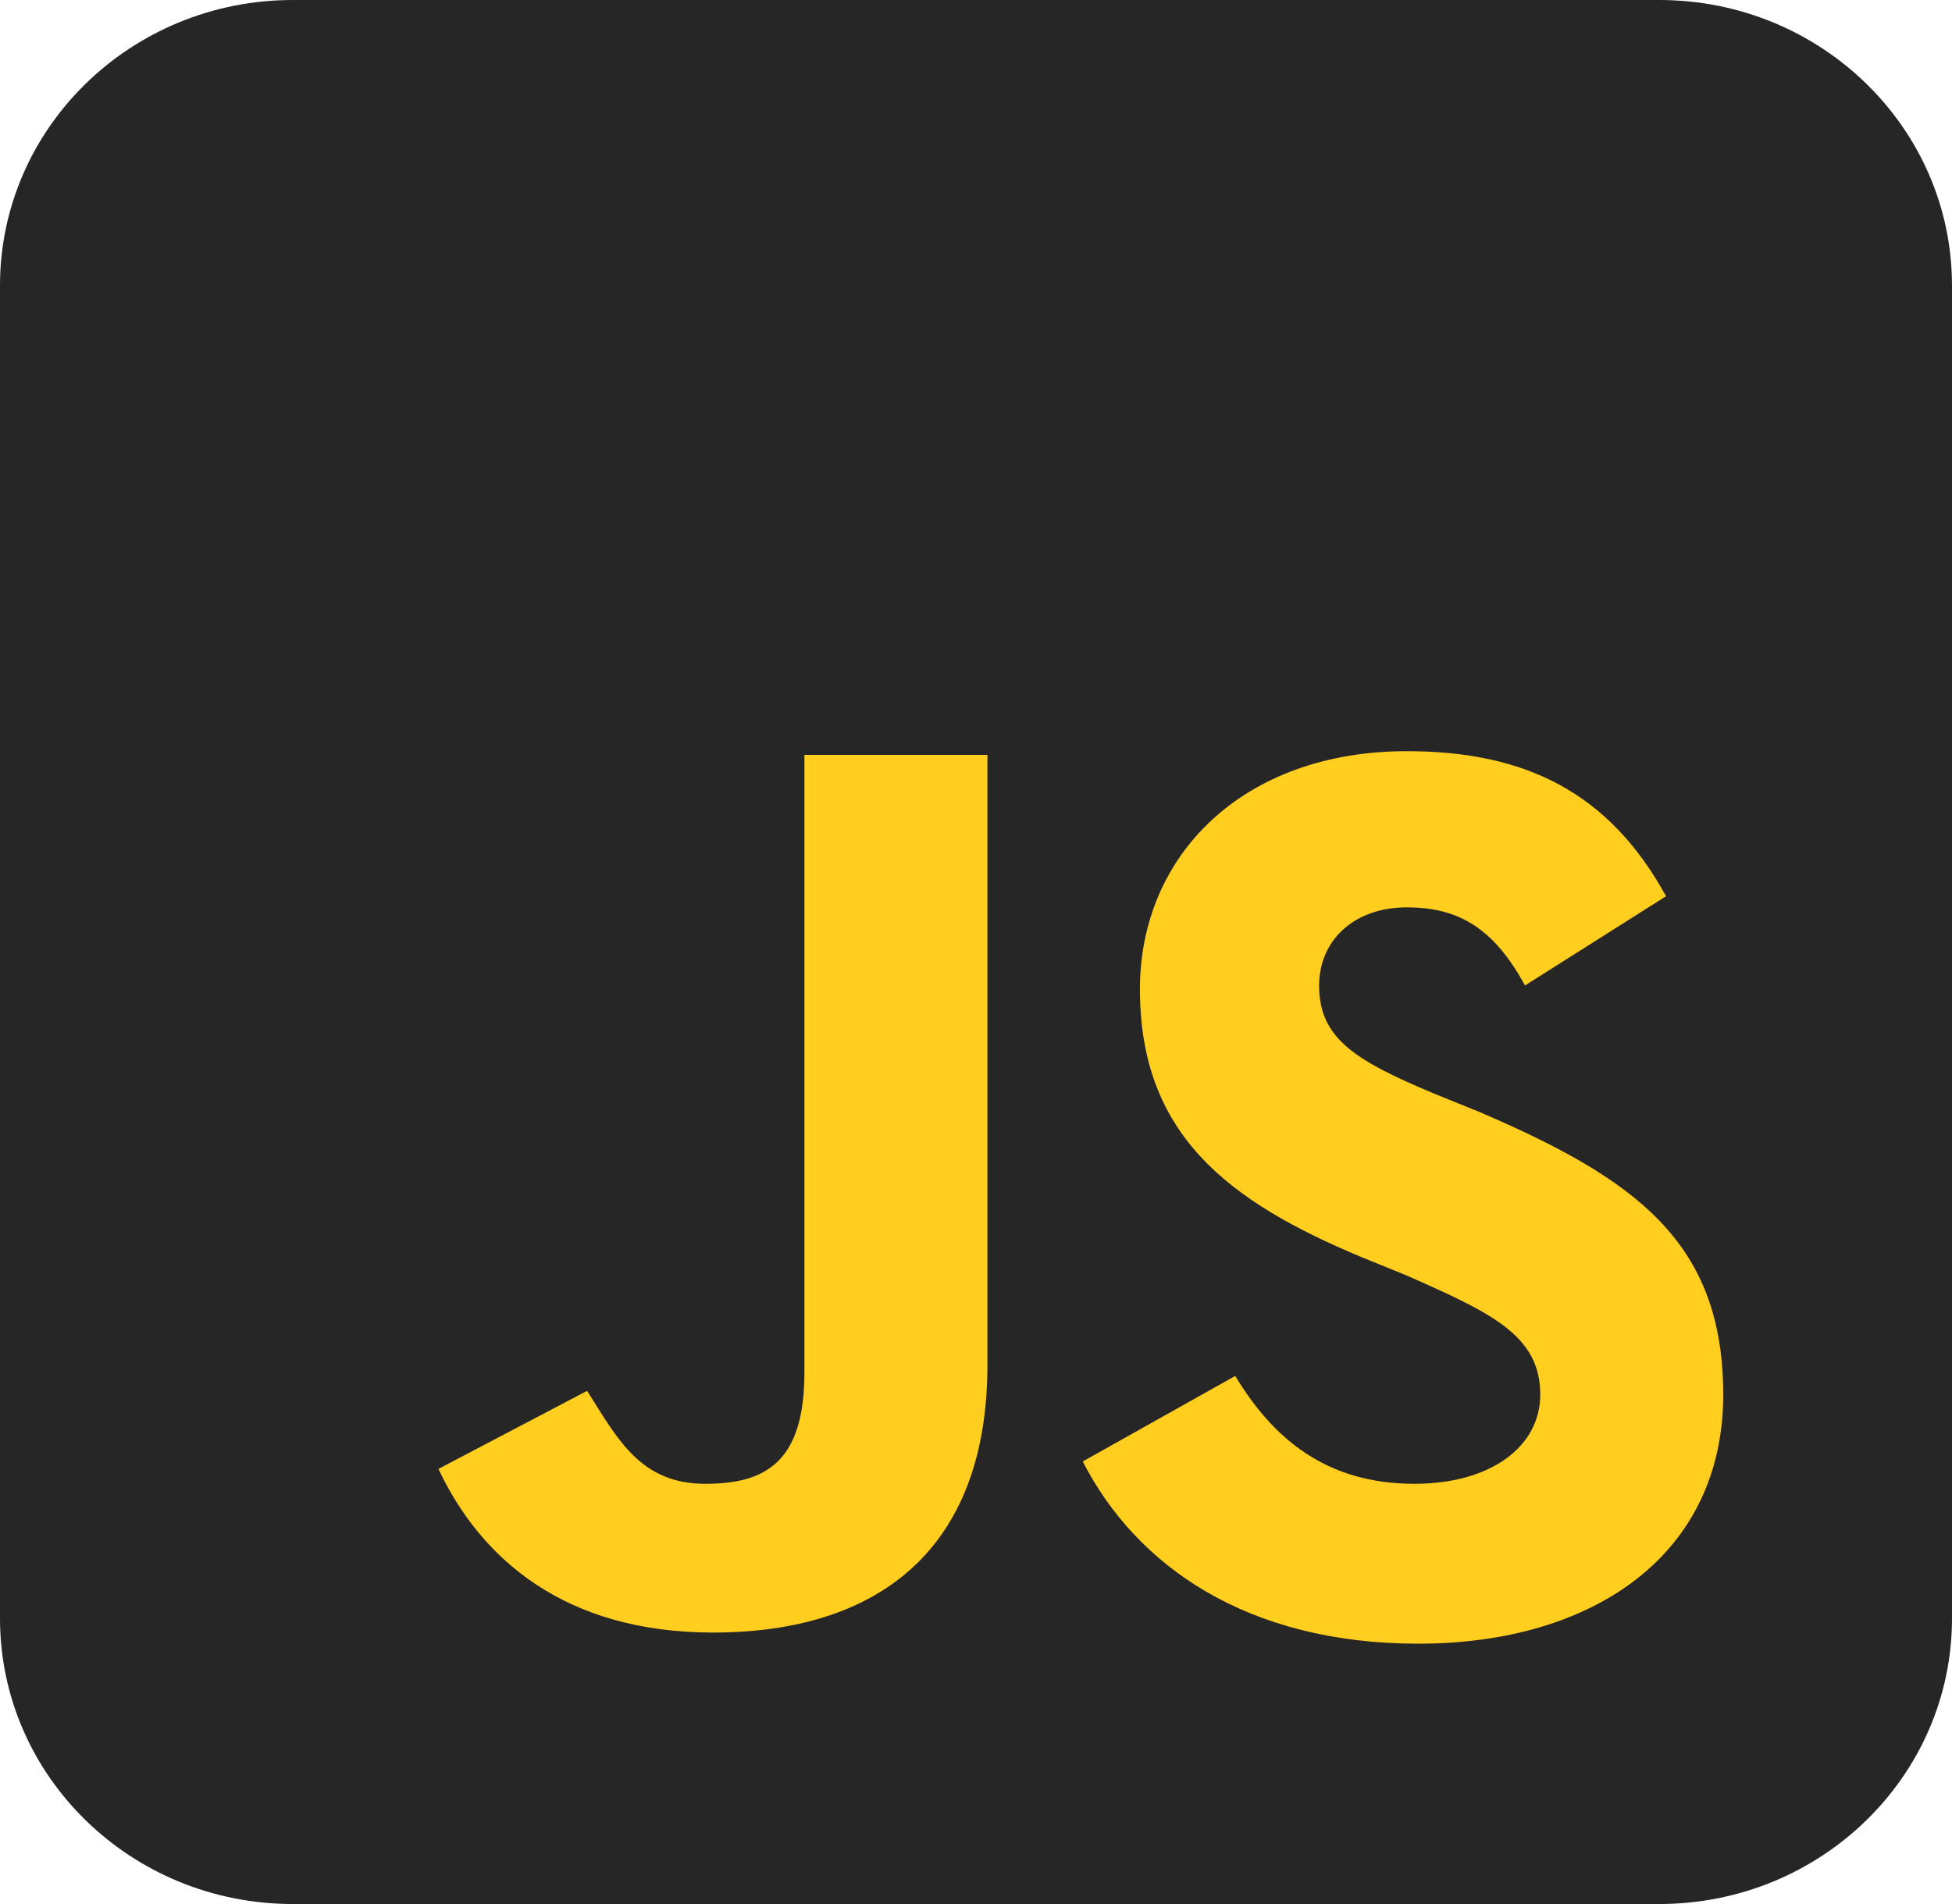 <svg width="41" height="40" viewBox="0 0 41 40" fill="none" xmlns="http://www.w3.org/2000/svg">
<g clip-path="url(#clip0_29_8)">
<path d="M34.85 0H6.15C2.753 0 0 2.686 0 6V34C0 37.314 2.753 40 6.15 40H34.85C38.247 40 41 37.314 41 34V6C41 2.686 38.247 0 34.85 0Z" fill="#262626"/>
<path d="M25.945 28.906C26.746 30.234 27.867 31.172 29.709 31.172C31.311 31.172 32.352 30.391 32.352 29.297C32.352 28.047 31.311 27.578 29.549 26.797L28.588 26.406C25.785 25.234 23.943 23.828 23.943 20.781C23.943 17.969 26.105 15.781 29.549 15.781C32.031 15.781 33.793 16.641 34.994 18.828L32.031 20.703C31.391 19.531 30.67 19.062 29.549 19.062C28.428 19.062 27.707 19.766 27.707 20.703C27.707 21.797 28.428 22.266 30.109 22.969L31.07 23.359C34.353 24.766 36.195 26.094 36.195 29.297C36.195 32.656 33.473 34.531 29.789 34.531C26.186 34.531 23.863 32.891 22.742 30.703L25.945 28.906ZM12.332 29.219C12.973 30.234 13.453 31.172 14.815 31.172C16.096 31.172 16.896 30.703 16.896 28.828V15.859H20.74V28.672C20.74 32.578 18.418 34.297 14.975 34.297C11.852 34.297 10.09 32.734 9.209 30.859L12.332 29.219Z" fill="#FFCE1F"/>
</g>
<defs>
<clipPath id="clip0_29_8">
<rect width="41" height="40" fill="white"/>
</clipPath>
</defs>
</svg>
